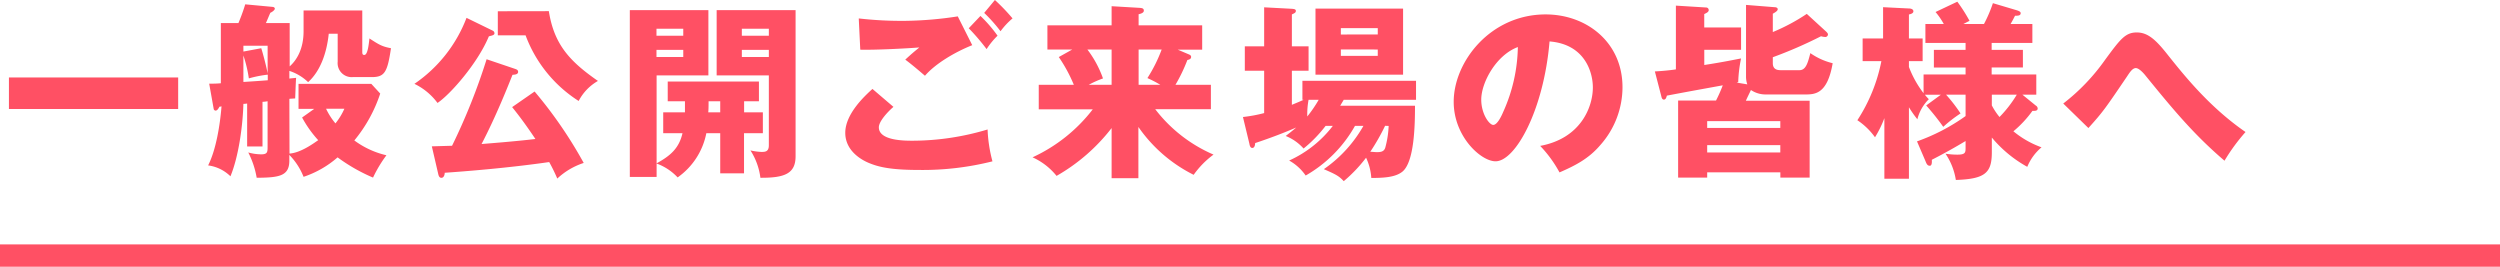 <svg xmlns="http://www.w3.org/2000/svg" width="560" height="59.75"><path d="M0 54.75h560v5H0zm39.91-37.4v7.06H2v-7.06zM64.85 34.4c2.56-.16 5.59-2.43 6.43-3a25.33 25.33 0 01-3.61-5.08l2.73-1.94h-3.53v-5.6h16.3l2 2.18a32.49 32.49 0 01-5.8 10.5 19.42 19.42 0 007.19 3.32 28.81 28.81 0 00-3 5 39 39 0 01-7.94-4.53A22.29 22.29 0 0168 39.61a14.8 14.8 0 00-3.19-4.91V36c0 3.49-2.39 3.78-7.31 3.82a19.62 19.62 0 00-1.89-5.67 10.93 10.93 0 002.9.42c1.43 0 1.43-.54 1.43-1.76V22.68a8.1 8.1 0 01-1.14.13v10h-3.44v-9.62a6 6 0 01-.84.08c-.13 4.83-1.05 11.76-2.9 16.22a8.76 8.76 0 00-5-2.44c1.8-3.53 2.69-9.24 3-13.23a1.85 1.85 0 01-.46.08c-.29.55-.55.88-.88.88a.47.47 0 01-.42-.42l-1-5.62c1 0 1.64 0 2.61-.09V5.17h3.94c.3-.72 1-2.44 1.52-4.2l6.21.58c.26.05.42.21.42.38 0 .38-.75.84-1 .93-.29.63-.71 1.68-1 2.31h5.33v9.7C66.45 13.48 68 11 68 7V2.35h13.15v9.16c0 .46 0 .8.46.8.76 0 1-2.4 1.14-3.7 2.14 1.39 2.81 1.81 4.83 2.19-.8 5.41-1.43 6.47-4.33 6.47H79a3.14 3.14 0 01-3.36-3.45V7.56h-2c-.46 4.37-1.89 8.36-4.62 10.84a10.93 10.93 0 00-4.2-2.52v1.72c.55-.08 1.26-.12 1.51-.17-.08.88-.16 3.57-.21 4.62-.75.05-1 .05-1.3.09zM54.52 11.55l4-.75c.42 1.3 1.26 4.57 1.43 5.67v-6.22h-5.43zm0 6.81c1.38-.09 4-.26 5.46-.38v-1.26a26.33 26.33 0 00-4.24.84 28.78 28.78 0 00-1.22-5.13zm18.52 6a15.15 15.15 0 002.1 3.28 14.66 14.66 0 002-3.28zm37.38-17.47a.67.67 0 01.34.55c0 .33-.3.42-.51.5s-.54.13-.75.21C107 14.2 100.8 21.21 98 23.06a14 14 0 00-5.17-4.28A31.41 31.41 0 00104.5 4zm9.33 13.61a97.4 97.4 0 0111 16 15.8 15.8 0 00-5.92 3.5 37.88 37.88 0 00-1.81-3.7c-9.32 1.35-19.07 2.1-23.4 2.4 0 .29-.12 1.13-.75 1.13-.38 0-.59-.29-.72-.92l-1.42-6.13 4.53-.13A137.76 137.76 0 00109 13.27l6.47 2.19c.21.08.59.21.59.63 0 .63-.84.63-1.26.67-.84 2.1-3.61 9.16-6.93 15.5 1-.08 7.65-.59 12.06-1.13-2.4-3.57-3.74-5.3-5.21-7.14zm3.19-18c1.18 7.52 4.75 11.3 11 15.63a11 11 0 00-4.32 4.49 29.67 29.67 0 01-11.89-14.7h-6.22v-5.4zm43.72 27.33v9h-5.33v-9h-3.11a15.81 15.81 0 01-6.43 9.91 12.15 12.15 0 00-4.71-3.11v3h-6V2.27h17.6v14.62h-11.6v19.7c2.95-1.64 5-3.24 5.8-6.76h-4.32v-4.67h4.87v-2.48h-3.86v-4.41H170v4.41h-3.32v2.48h4.2v4.67zm-13.61-23.4h-6V8h6zm0 4.74h-6v1.6h6zm8.28 11.51h-2.61c0 .51 0 2.1-.08 2.48h2.69zm9 17.14a14.71 14.71 0 00-2.23-6.13 12.87 12.87 0 002.44.34c.79 0 1.68 0 1.68-1.47V16.89h-11.69V2.27h17.68V35c0 3.86-2.39 4.86-7.89 4.82zm1.89-33.39h-6.05V8h6.05zm0 4.74h-6.05v1.6h6.05zm27.91 12.77c-1.17 1-3.27 3.2-3.27 4.58 0 3 5.75 3 7.52 3A58.57 58.57 0 00221.22 29a32 32 0 001.09 7.14 64 64 0 01-16.42 1.93c-6.56 0-9.16-.71-11.22-1.55-1.34-.55-5.33-2.52-5.33-6.77s4.37-8.27 6.09-9.83zm17.65-13.82c-3.91 1.56-8.28 4.16-10.59 6.85-1.51-1.3-3.11-2.65-4.41-3.61 1.55-1.43 1.93-1.72 3.15-2.73-2.61.21-9.66.59-13.23.5l-.34-7a84.64 84.64 0 0010.46.54 82.37 82.37 0 0011.72-1zm1.84-6.55A30.4 30.4 0 01223.45 8a17 17 0 00-2.45 3 48.81 48.81 0 00-4-4.67zM222.86 0a44.85 44.85 0 013.95 4.12A16.38 16.38 0 00224.12 7a34.45 34.45 0 00-3.66-4.11zM255 39.91h-6V28.69a41.69 41.69 0 01-12.33 10.71 14.58 14.58 0 00-5.38-4.16 36 36 0 0013.49-10.75h-12.1V19h7.86a33.75 33.75 0 00-3.37-6.22l3-1.68h-5.55V5.67H249V1.39l6.3.37c.5.05.92.09.92.63s-.84.72-1.17.8v2.48h14.24v5.46h-5.46l2.56 1.09c.29.13.42.3.42.51 0 .54-.5.63-.84.71A36.61 36.61 0 01263.3 19h7.94v5.46h-12.47a32.77 32.77 0 0013.06 10.17 19.82 19.82 0 00-4.45 4.53A33 33 0 01255 28.44zM249 19v-7.9h-5.42a23.67 23.67 0 013.49 6.47 21.72 21.72 0 00-3.2 1.43zm6.05-7.9V19h4.87a26.7 26.7 0 00-2.9-1.51 33 33 0 003.19-6.39zm41.89 17.09a29.59 29.59 0 01-4.94 5.08 10.62 10.62 0 00-4-2.81c.75-.59 1.38-1.05 2.35-1.9-2.6 1.14-5.8 2.36-9.2 3.49 0 .51-.17 1.09-.63 1.09s-.59-.54-.67-1l-1.43-5.93a32.64 32.64 0 004.75-.88v-9.49h-4.33v-5.46h4.33V1.64l6.21.33c.51.05.89.09.89.47s-.26.5-.89.79v7.15h3.74v5.46h-3.74v7.64c1-.42 1.64-.67 2.65-1.13h-.29V18.1h25.45v4.25H301l-.8 1.34h16.76c0 4.24-.13 12.65-2.86 14.79-1.59 1.26-4.28 1.38-6.93 1.38a12.46 12.46 0 00-1.17-4.53 32.47 32.47 0 01-5 5.25c-1.1-1.18-1.77-1.51-4.46-2.69a29.29 29.29 0 008.87-9.7h-1.89a29.35 29.35 0 01-11.05 11.13 11 11 0 00-3.7-3.36 25.64 25.64 0 009.79-7.77zm-3.82-5.84a17.86 17.86 0 00-.29 3.74 28.29 28.29 0 002.56-3.74zm21.17-5.63h-19.62V1.93h19.62zm-5.67-9V6.3h-8.27v1.43zm-8.27 3.36v1.43h8.27v-1.42zm9.91 17.1a47.12 47.12 0 01-3.32 5.82c.5 0 1 .08 1.47.08.84 0 1.6-.08 1.89-1a21.83 21.83 0 00.76-4.87zm34.74 4.5c9.12-1.68 11.8-8.74 11.8-13.1 0-3.41-1.8-9.67-9.7-10.3-1.3 15.38-7.64 26.85-12.1 26.85-3.27 0-9.37-5.55-9.37-13.32 0-9 8.24-19.58 20.59-19.58 9.2 0 17.22 6.26 17.22 16.3a19.55 19.55 0 01-5 13c-2.56 3-5.54 4.54-9.11 6.09a27.54 27.54 0 00-4.33-5.94zm-13.2-10.37c0 3.23 1.81 5.67 2.69 5.67s1.81-1.89 2.27-3A36.61 36.61 0 00340 10.54c-4.88 1.81-8.2 7.98-8.2 11.77zm59.6-3.41a5.17 5.17 0 01-.29-1.8v-16l6.38.51c.42 0 .72.17.72.46s-.34.59-1.1 1v4.11a43.63 43.63 0 007.61-4.07l4.37 4c.16.17.37.38.37.59a.59.59 0 01-.67.58 3.82 3.82 0 01-.88-.16 97.93 97.93 0 01-10.8 4.7v1.34c0 1.56 1.27 1.56 1.85 1.56h4.12c1.47 0 1.89-1.72 2.44-3.82a14.68 14.68 0 005 2.26c-1.21 7-4 7-6.3 7h-8.73a5.85 5.85 0 01-3.28-1c-.29.63-.84 1.72-1.13 2.4h14.28v17.22h-6.56V38.6h-16.39v1.18h-6.51V22.52h8.49a32.4 32.4 0 001.51-3.41c-6 1.1-6.55 1.18-12.52 2.31-.13.51-.29.89-.67.89s-.51-.42-.59-.8L370.69 16c1.56-.08 3.36-.25 4.71-.46V1.26l6.8.42a.57.57 0 01.55.59c0 .38-.38.59-1 .88v3H390v5h-8.24v3.41c4.62-.72 6.68-1.18 8.24-1.47a30.21 30.21 0 00-.64 5.33c-.12 0-.21 0-.33.08zm7.39 9.75v-1.51h-16.38v1.51zm0 5.5v-1.64h-16.38v1.64zm30.62-2.48A43.93 43.93 0 00440.29 26v-4.79h-4.37a34.82 34.82 0 013.24 4.2 30.75 30.75 0 00-3.87 3 55.24 55.24 0 00-3.82-4.79l3.28-2.4h-3.58a10.07 10.07 0 00.89 1 9.57 9.57 0 00-2.57 4.5c-.79-1-1.26-1.68-1.89-2.69v16h-5.5V26.46a24.32 24.32 0 01-2.1 4.29 15.19 15.19 0 00-3.95-3.82 37.35 37.35 0 005.38-13.24h-4.2V8.61h4.58v-7l5.79.29c.47 0 1 .17 1 .63s-.59.63-1 .71v5.37h3.07v5.08h-3.07V15a23.07 23.07 0 003.28 5.88v-4.2h9.41v-1.56h-7.1v-3.95h7.1V9.62h-9V5.38h4.12a16.2 16.2 0 00-1.85-2.69l4.88-2.31a36 36 0 012.73 4.28l-1.38.72h4.62a30.5 30.5 0 002-4.67l5.38 1.6c.51.17.84.34.84.63 0 .55-.54.59-1.26.59-.29.54-.33.67-1 1.85h4.88v4.24h-9.12v1.55h7v3.95h-7v1.56h10v4.53h-3.11l3 2.44a.79.79 0 01.42.63c0 .63-.71.55-1.17.55a24.5 24.5 0 01-4.27 4.58 21 21 0 006.3 3.59 11.29 11.29 0 00-3.19 4.37 27.86 27.86 0 01-7.94-6.56v3.28c0 4.62-1.47 6-8.06 6.22a14.44 14.44 0 00-2.32-5.88 17.78 17.78 0 002.65.21c1.81 0 1.85-.47 1.85-1.52v-1.53c-.84.5-3.61 2.18-7.56 4.2 0 .25.12 1.34-.46 1.34s-.76-.54-1-1.13zm16.76-8.06a14.76 14.76 0 001.72 2.6 27 27 0 003.87-5h-5.59zm16-.42a45.35 45.35 0 009.37-9.79c3.4-4.62 4.53-6.13 7.09-6.13s4.37 1.73 7.1 5.21C489.35 17 495 24.07 503 29.57a42.48 42.48 0 00-4.71 6.43c-7.05-6-11.93-12-17.6-18.95-.33-.42-1.47-1.8-2.27-1.8s-1.46 1.13-2.05 2c-4.79 7.06-5.3 7.81-8.57 11.43z" fill="#ff5064" data-name="レイヤー 2"/></svg>